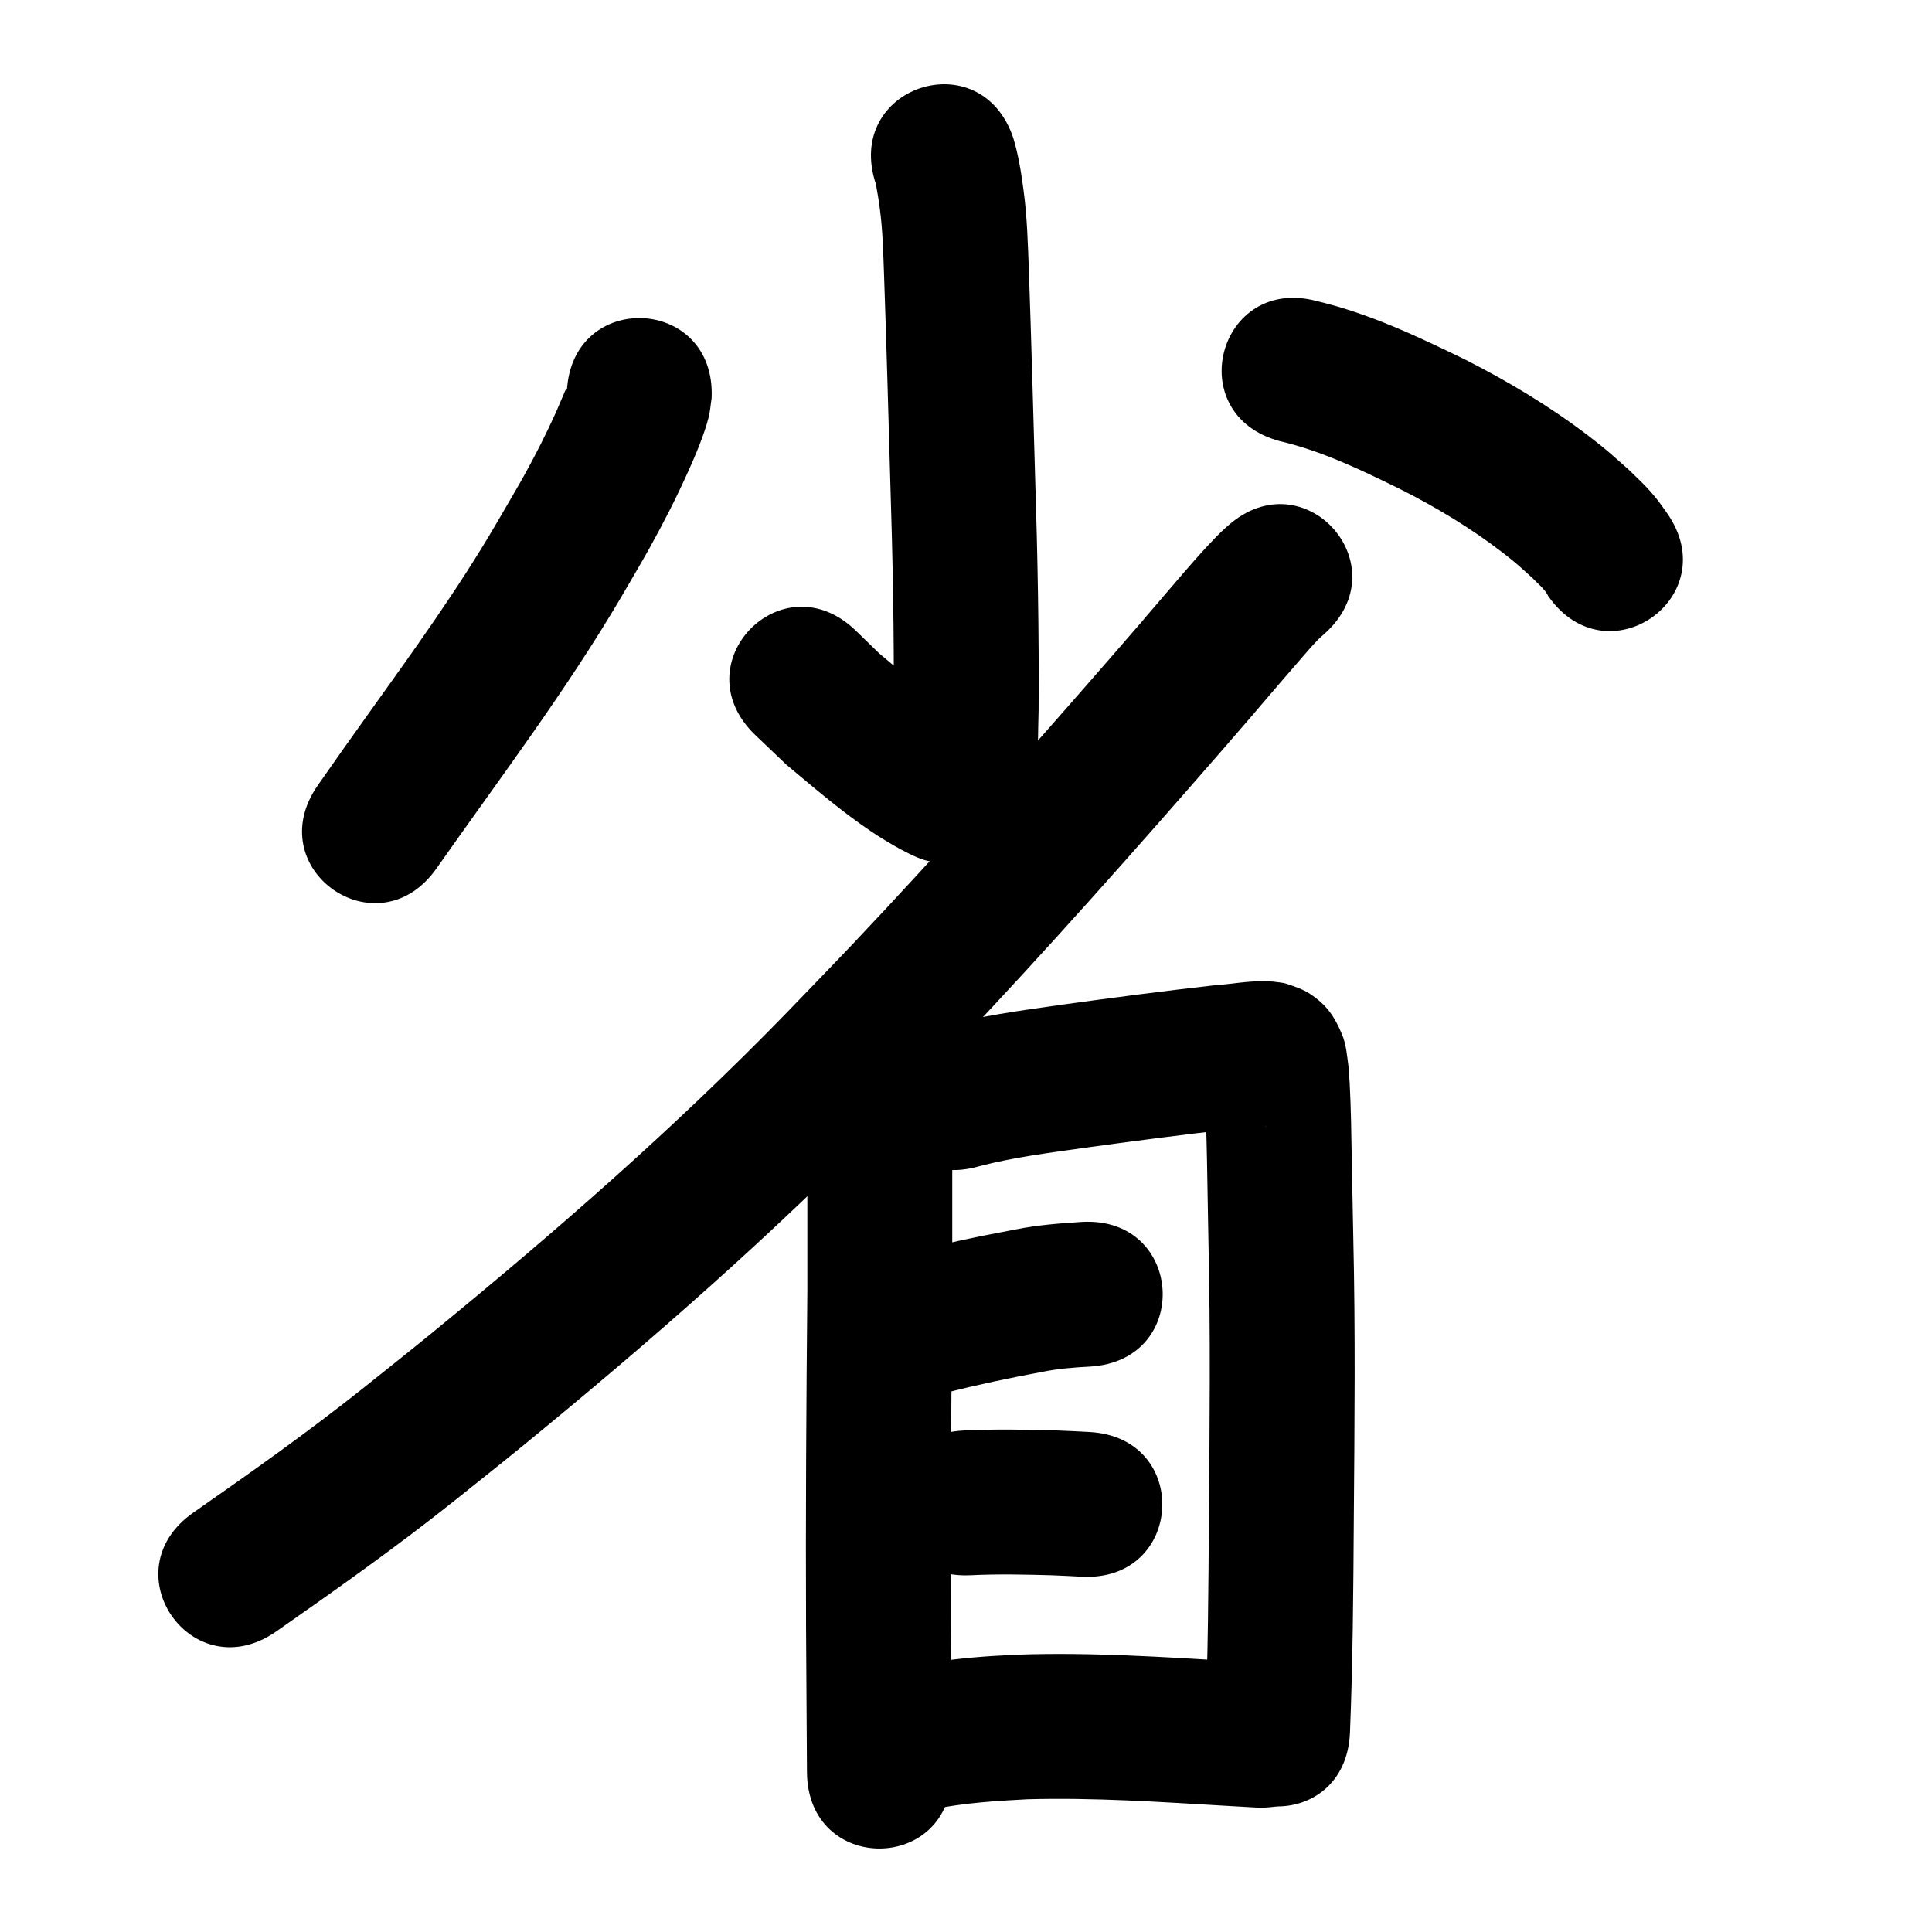 <?xml version="1.0" ?>
<svg xmlns="http://www.w3.org/2000/svg" viewBox="0 0 1000 1000">
<path d="m 453.351,95.249 c 0.733,4.056 1.542,8.633 2.064,12.907 1.532,11.548 1.752,23.211 2.188,34.837 1.227,35.236 2.206,70.48 3.197,105.722 1.264,39.455 2.044,78.925 1.783,118.4 -0.327,10.023 -0.19,20.08 -0.883,30.091 -0.09,1.304 -0.63,5.189 -0.442,3.896 1.963,-13.492 -2.506,-0.879 15.73,-24.206 6.609,-1.5 13.219,-3.001 19.828,-4.501 0.445,-0.237 1.7,-0.364 1.334,-0.71 -1.991,-1.879 -4.632,-2.924 -6.864,-4.509 -3.302,-2.344 -6.533,-4.787 -9.732,-7.27 -11.343,-8.803 -15.197,-12.232 -26.404,-21.644 -4.1,-3.982 -8.201,-7.964 -12.301,-11.946 -38.231,-36.755 -90.21,17.312 -51.979,54.067 v 0 c 5.362,5.115 10.725,10.231 16.087,15.346 14.468,12.117 28.855,24.53 44.571,35.042 6.305,4.217 22.775,14.369 30.178,15.085 9.953,0.963 19.934,-1.62 29.901,-2.43 7.014,-7.483 15.186,-14.03 21.043,-22.449 2.449,-3.52 2.417,-8.242 3.238,-12.451 0.508,-2.604 0.555,-5.279 0.734,-7.926 0.742,-10.98 0.618,-22.007 0.958,-33 0.256,-40.34 -0.512,-80.675 -1.811,-120.995 -0.998,-35.478 -1.984,-70.956 -3.22,-106.426 -0.521,-13.863 -0.886,-27.759 -2.74,-41.526 -1.198,-9.15 -2.641,-18.322 -5.324,-27.17 -16.804,-50.3 -87.94,-26.536 -71.135,23.765 z"/>
<path d="m 293.409,202.692 c -0.06,-0.449 0.166,-1.64 -0.181,-1.348 -0.785,0.661 -1.021,1.783 -1.445,2.717 -1.579,3.482 -2.96,7.053 -4.56,10.526 -2.353,5.106 -4.744,10.198 -7.297,15.208 -8.98,17.624 -12.86,23.685 -23.225,41.54 -19.778,33.822 -42.733,65.563 -65.501,97.387 -13.917,19.453 -13.677,19.193 -26.612,37.626 -30.462,43.412 30.932,86.491 61.394,43.079 v 0 c 32.538,-46.374 66.853,-91.605 95.619,-140.502 4.828,-8.352 9.799,-16.624 14.484,-25.057 7.597,-13.676 13.707,-25.672 20.097,-39.791 3.727,-8.236 8.275,-19.002 10.556,-27.858 0.851,-3.305 1.062,-6.742 1.593,-10.114 2.413,-52.978 -72.509,-56.391 -74.922,-3.413 z"/>
<path d="m 662.239,228.289 c 22.218,5.169 42.786,15.227 63.157,25.197 18.368,9.35 36.111,19.982 52.44,32.591 7.204,5.563 8.921,7.306 15.359,13.103 2.742,2.954 6.369,5.596 8.165,9.339 30.33,43.504 91.854,0.611 61.524,-42.893 v 0 c -1.83,-2.501 -3.54,-5.095 -5.491,-7.503 -5.154,-6.362 -8.364,-9.142 -14.281,-14.919 -8.877,-7.862 -11.22,-10.205 -21.018,-17.676 -19.931,-15.196 -41.471,-28.138 -63.816,-39.449 -24.626,-11.979 -49.566,-23.797 -76.347,-30.158 -51.172,-13.925 -70.865,58.444 -19.693,72.368 z"/>
<path d="m 635.616,272.081 c -1.233,1.121 -2.515,2.189 -3.698,3.362 -9.26,9.182 -17.695,19.19 -26.184,29.072 -33.362,38.84 7.659,-8.593 -31.134,36.17 -43.629,50.092 -87.677,99.843 -133.362,148.079 -11.343,11.976 -22.867,23.779 -34.3,35.669 -57.739,59.392 -120.256,113.907 -184.347,166.3 -11.275,9.217 -22.715,18.233 -34.072,27.349 -28.604,22.793 -58.451,43.914 -88.434,64.827 -43.49,30.351 -0.568,91.854 42.922,61.504 v 0 c 31.349,-21.89 62.56,-43.993 92.467,-67.848 11.69,-9.388 23.464,-18.673 35.07,-28.165 66.237,-54.166 130.792,-110.583 190.458,-171.986 11.7,-12.171 23.491,-24.254 35.099,-36.513 46.302,-48.899 90.956,-99.323 135.178,-150.099 37.229,-42.964 0.045,0.05 31.163,-36.203 3.294,-3.837 6.596,-7.667 9.925,-11.473 3.303,-3.777 6.505,-7.653 10.035,-11.218 0.946,-0.955 1.986,-1.811 2.98,-2.716 39.677,-35.189 -10.088,-91.3 -49.765,-56.111 z"/>
<path d="m 417.881,573.664 c 0,31.608 0,63.216 0,94.824 -0.558,58.038 -0.909,116.072 -0.666,174.112 0.129,24.893 0.301,49.785 0.472,74.677 0.364,53.032 75.362,52.517 74.998,-0.515 v 0 c -0.171,-24.825 -0.342,-49.651 -0.471,-74.477 -0.243,-57.935 0.115,-115.865 0.666,-173.798 0,-31.608 0,-63.216 0,-94.824 0,-53.033 -75,-53.033 -75,0 z"/>
<path d="m 507.006,603.597 c 17.375,-4.509 35.28,-6.788 53.03,-9.302 25.52,-3.505 51.058,-6.882 76.658,-9.752 5.348,-0.577 10.7,-1.124 16.062,-1.553 0.858,-0.069 1.715,-0.143 2.574,-0.187 0.095,-0.005 0.379,0.037 0.283,0.04 -0.734,0.023 -1.469,0.013 -2.203,0.02 -9.944,-0.89 -17.516,-5.223 -24.114,-12.75 -1.996,-2.277 -3.238,-5.125 -4.673,-7.792 -1.302,-2.42 -1.007,-4.28 -1.2,-2.071 1.343,27.279 1.516,54.611 2.055,81.916 1.124,47.882 0.633,95.777 0.254,143.664 -0.242,35.969 -0.461,71.94 -1.926,107.883 -2.15,52.989 72.789,56.029 74.938,3.04 v 0 c 1.485,-36.759 1.755,-73.545 1.985,-110.33 0.384,-48.578 0.873,-97.165 -0.266,-145.737 -1.237,-62.677 0.353,18.104 -0.767,-39.427 -0.264,-13.561 -0.371,-27.148 -1.113,-40.695 -0.156,-2.839 -0.406,-5.672 -0.609,-8.507 -0.739,-5.603 -1.146,-11.406 -3.369,-16.71 -3.893,-9.288 -7.862,-15.161 -16.544,-20.921 -3.657,-2.426 -7.936,-3.803 -12.097,-5.197 -2.193,-0.735 -4.562,-0.765 -6.842,-1.148 -1.764,-0.072 -3.526,-0.202 -5.291,-0.216 -8.53,-0.068 -17.016,1.578 -25.499,2.147 -26.328,2.956 -52.593,6.417 -78.838,10.029 -21.32,3.033 -42.805,5.869 -63.606,11.592 -50.887,14.933 -29.768,86.898 21.119,71.965 z"/>
<path d="m 490.118,720.775 c 16.291,-4.164 32.745,-7.586 49.268,-10.679 8.206,-1.665 16.527,-2.321 24.866,-2.754 52.941,-3.129 48.516,-77.998 -4.424,-74.869 v 0 c -11.488,0.732 -22.965,1.638 -34.278,3.91 -19.839,3.733 -39.657,7.759 -59.102,13.225 -50.323,16.737 -26.653,87.904 23.67,71.167 z"/>
<path d="m 502.458,815.337 c 14.064,-0.678 28.158,-0.385 42.226,0.028 10.455,0.462 5.387,0.217 15.203,0.728 52.962,2.752 56.854,-72.147 3.892,-74.899 v 0 c -10.804,-0.56 -5.162,-0.29 -16.928,-0.798 -16.036,-0.457 -32.099,-0.759 -48.129,0.034 -52.967,2.642 -49.23,77.549 3.737,74.907 z"/>
<path d="m 482.388,936.569 c 16.25,-3.343 32.809,-4.418 49.338,-5.269 34.499,-0.965 68.97,1.415 103.391,3.422 4.842,0.276 9.684,0.553 14.527,0.829 52.947,3.022 57.221,-71.856 4.274,-74.878 v 0 c -4.812,-0.275 -9.624,-0.549 -14.436,-0.824 -37.211,-2.169 -74.483,-4.683 -111.778,-3.441 -5.89,0.327 -11.787,0.543 -17.67,0.981 -16.187,1.205 -32.409,3.278 -48.207,7.054 -51.001,14.539 -30.44,86.666 20.561,72.127 z"/>
</svg>
